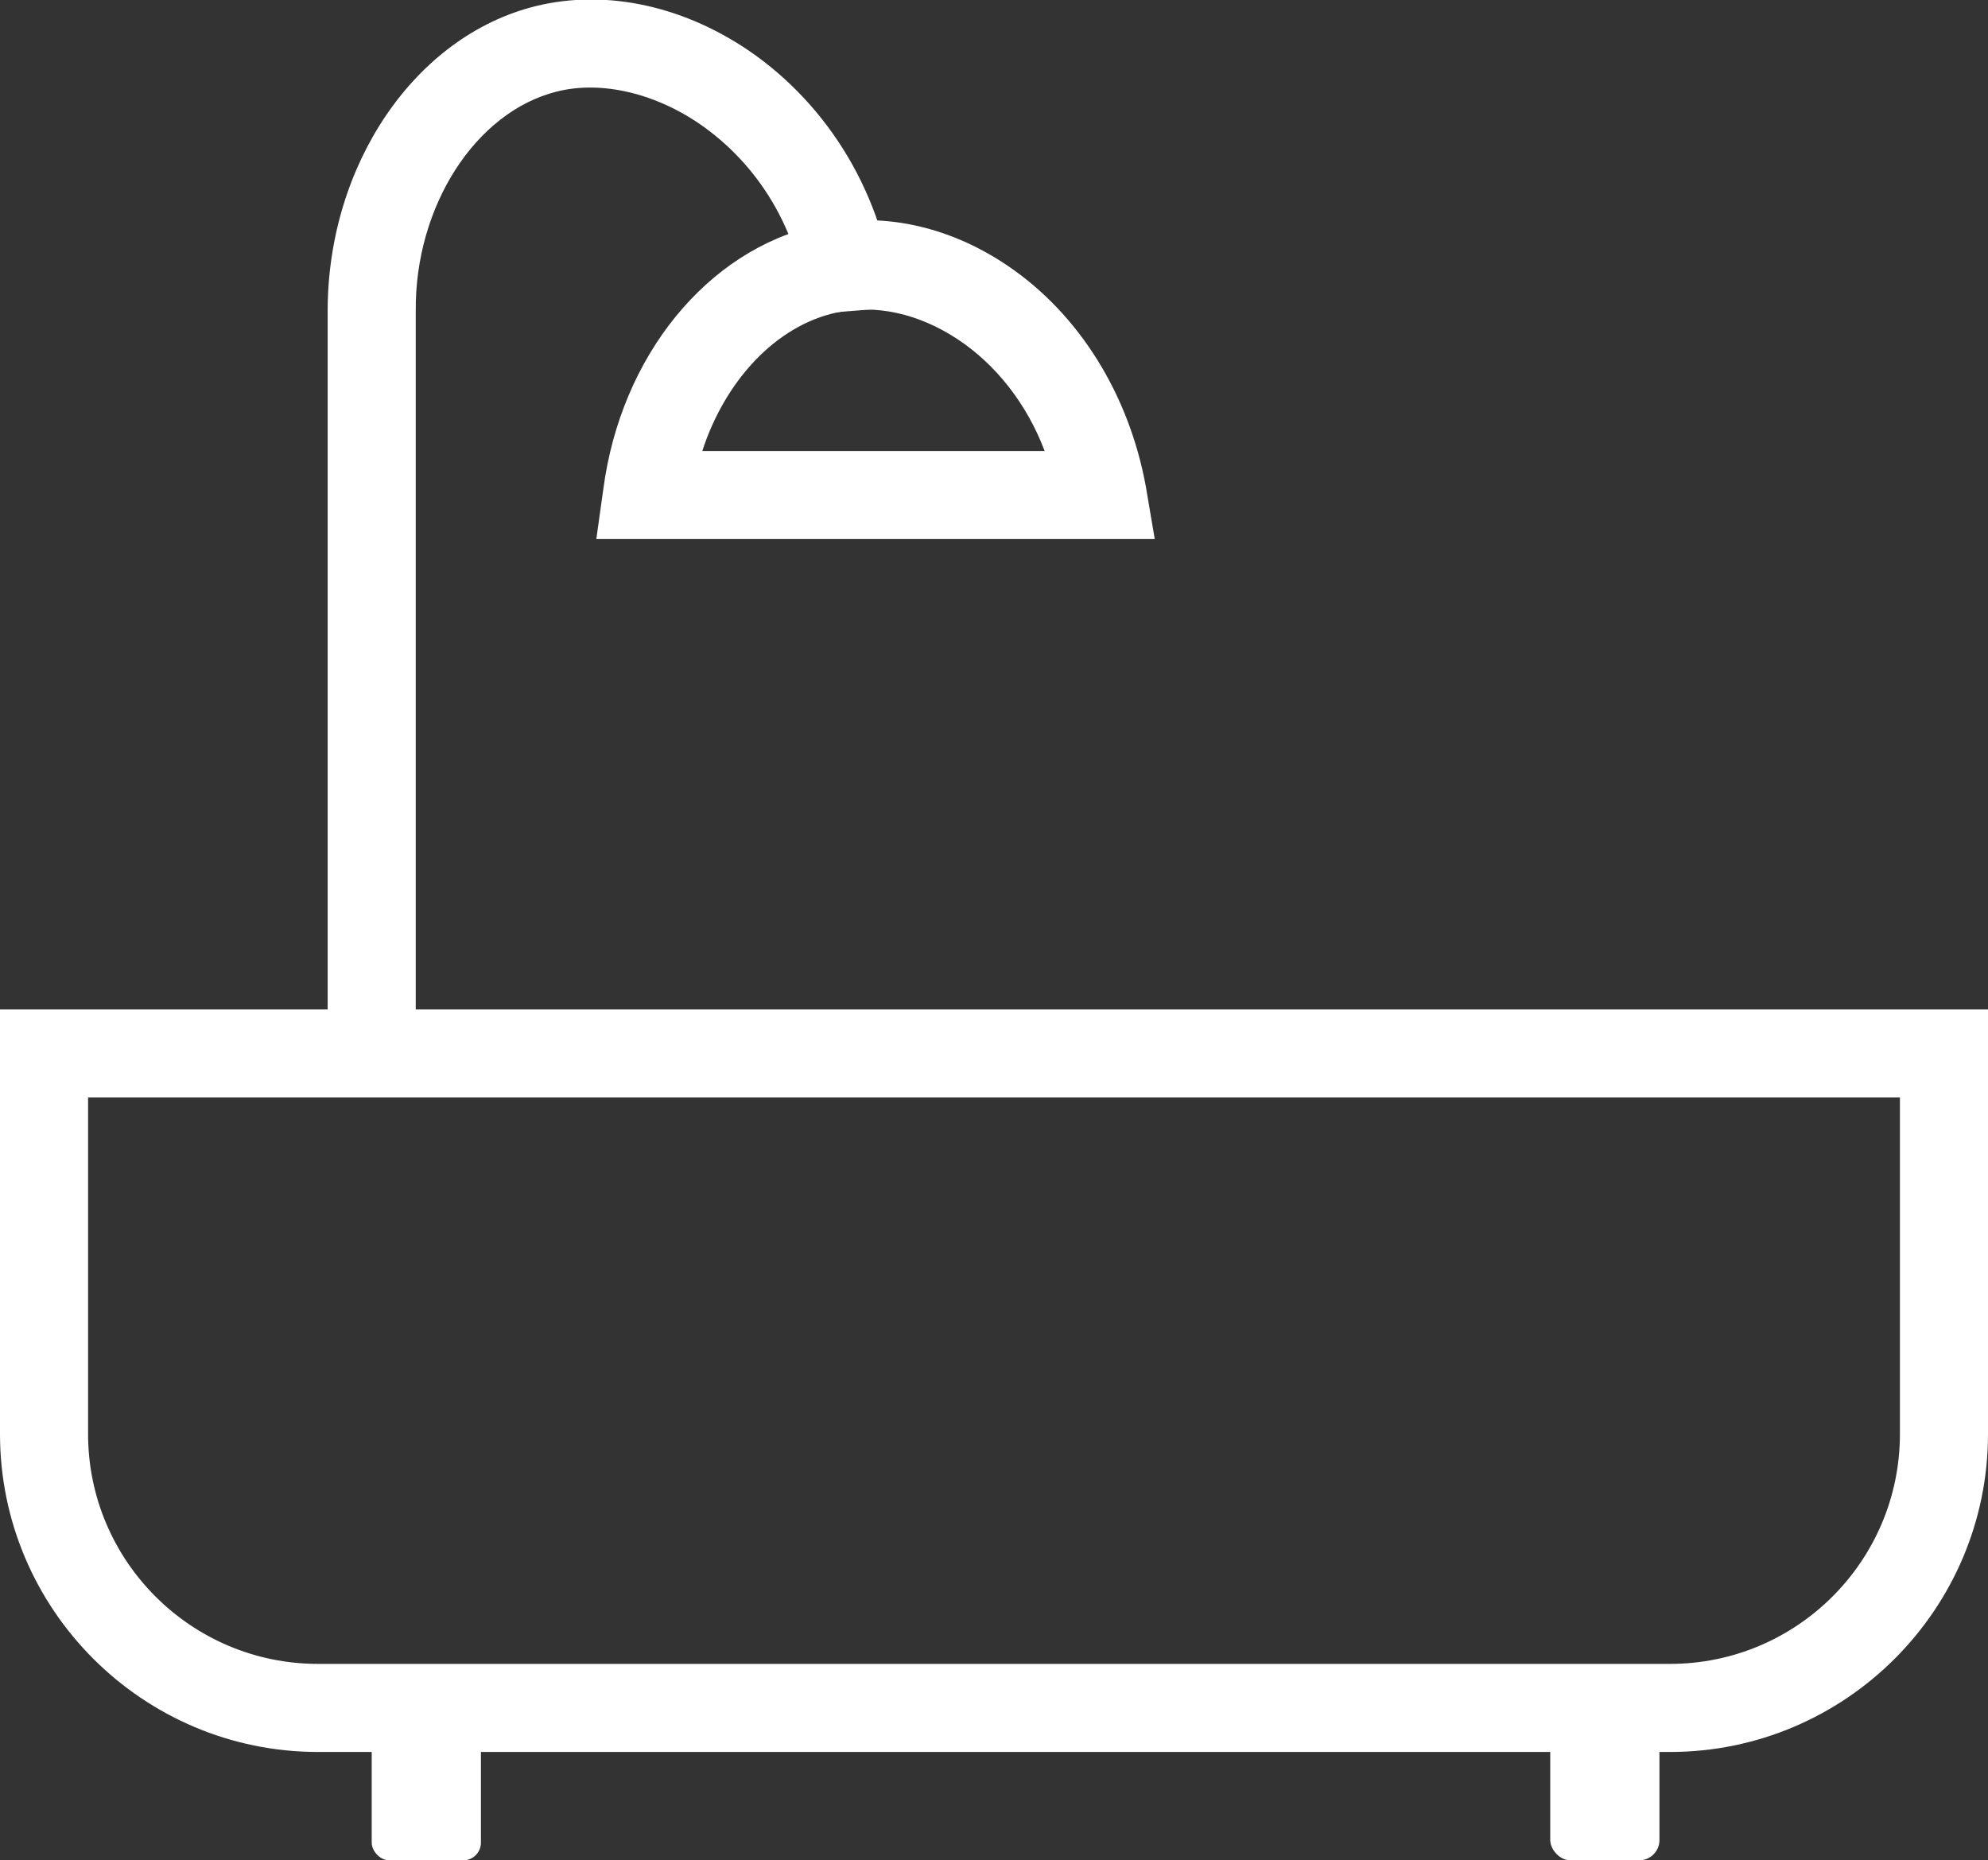<?xml version="1.0" encoding="UTF-8"?><svg id="Capa_2" xmlns="http://www.w3.org/2000/svg" viewBox="0 0 22.57 21.12"><rect x="0" y="0" width="22.57" height="21.12" fill="#333333" stroke="none"/><defs><style>.cls-1{fill:#fff;}</style></defs><g id="Capa_1-2"><path class="cls-1" d="M4.72,11.96h-1V3.53c0-1.66,.99-3.12,2.36-3.46,.81-.2,1.72,0,2.5,.56,.91,.66,1.49,1.7,1.59,2.86l-1,.08c-.07-.87-.5-1.64-1.18-2.13-.53-.38-1.16-.53-1.67-.4-.92,.23-1.61,1.3-1.6,2.49V11.96Z"/><path class="cls-1" d="M13.11,6.12H6.77l.08-.57c.2-1.51,1.18-2.71,2.43-2.99,.72-.16,1.48,0,2.15,.45,.82,.55,1.39,1.47,1.58,2.52l.1,.59Zm-5.14-1h3.89c-.2-.53-.55-.98-.99-1.27-.44-.29-.93-.4-1.38-.3-.68,.15-1.26,.77-1.52,1.58Z"/><path class="cls-1" d="M18.96,19.89H3.61c-1.99,0-3.61-1.62-3.61-3.61v-4.82H22.57v4.82c0,1.99-1.62,3.61-3.61,3.61ZM1,12.46v3.82c0,1.44,1.17,2.61,2.61,2.61h15.35c1.44,0,2.61-1.17,2.61-2.61v-3.82H1Z"/><rect class="cls-1" x="4.22" y="19.39" width="1.24" height="1.73" rx=".2" ry=".2"/><rect class="cls-1" x="17.6" y="19.39" width="1.24" height="1.73" rx=".23" ry=".23"/></g></svg>